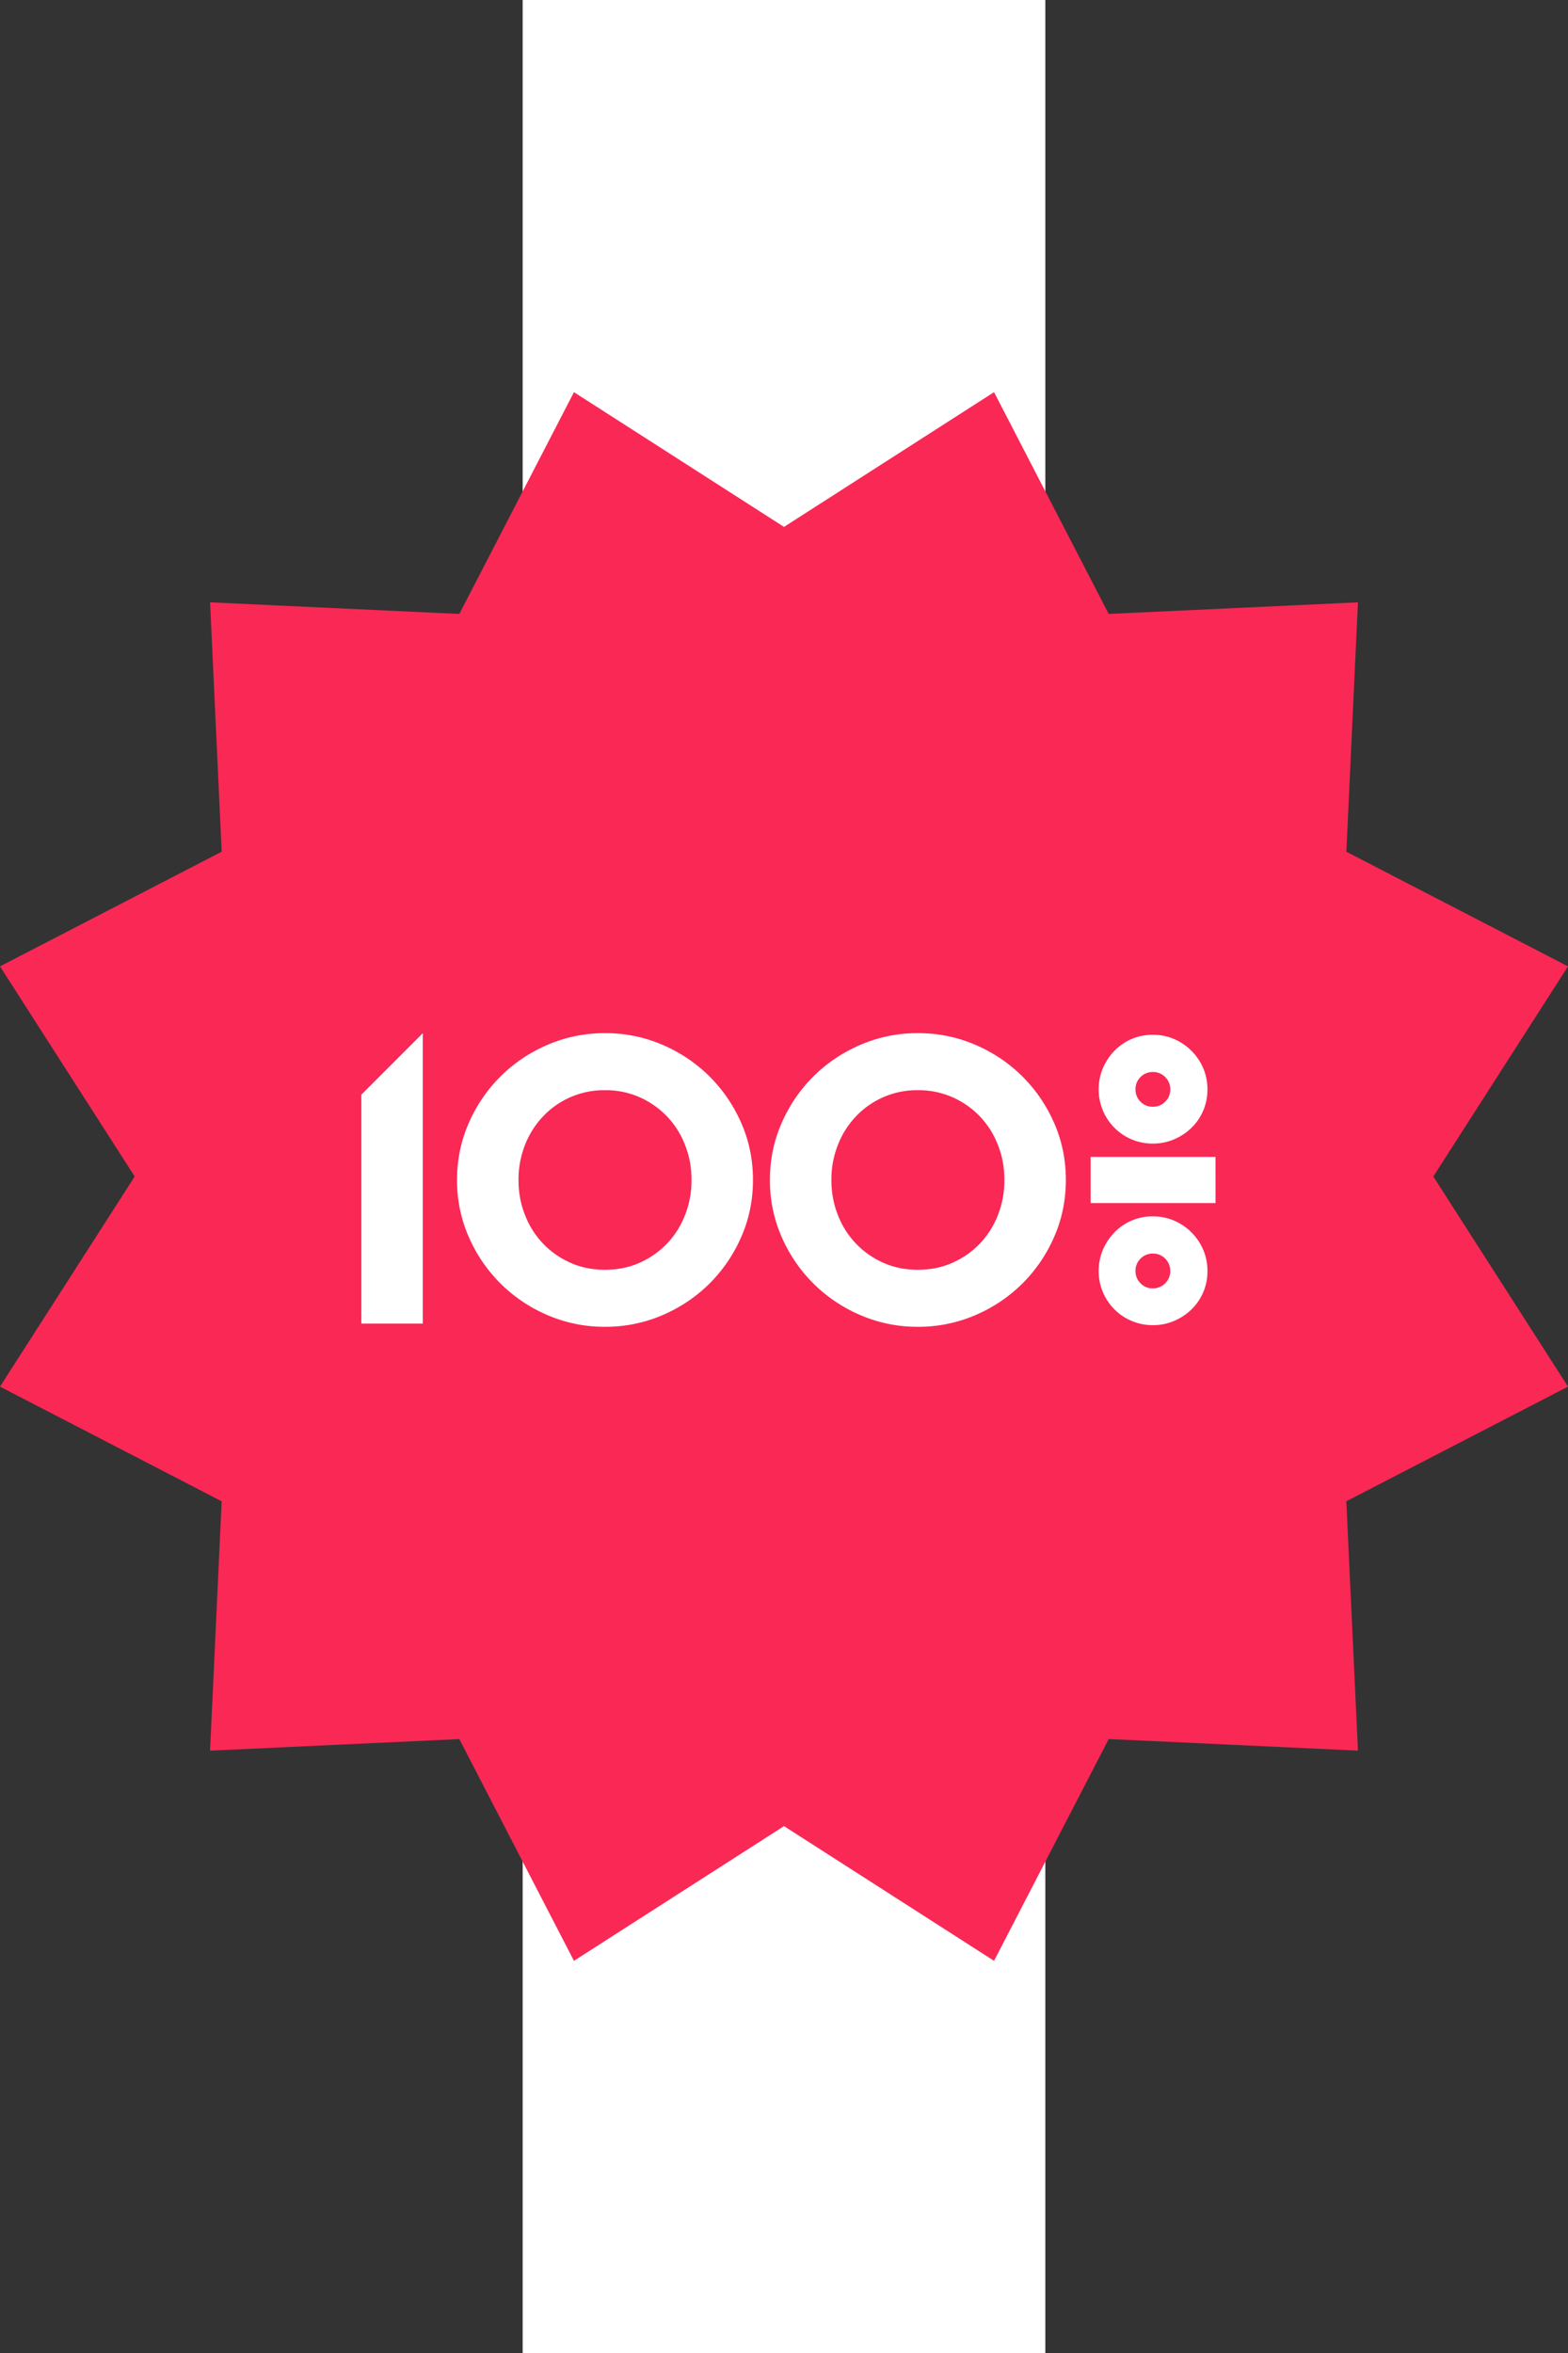 <svg width="48" height="72" viewBox="0 0 48 72" xmlns="http://www.w3.org/2000/svg">
    <rect x="0" y="0" width="48" height="72" fill="#333333" stroke="none"/>
    <title>
        81463366-A72B-4602-A489-DA16968C62C6
    </title>
    <g fill="none" fill-rule="evenodd">
        <path fill="#FFF" d="M16 72h16V0H16z"/>
        <path fill="#F92855" d="M24 16.123L17.57 12l-3.509 6.786-7.63-.355.355 7.63L0 29.57 4.123 36 0 42.43l6.786 3.509-.356 7.63 7.631-.354L17.57 60 24 55.878 30.43 60l3.51-6.786 7.63.354-.356-7.63L48 42.43 43.877 36 48 29.57l-6.785-3.508.355-7.631-7.63.355L30.43 12z"/>
        <path fill="#FFF" d="M11.062 33.496l1.881-1.881V40.5h-1.881zm7.458 5.358c.388 0 .743-.072 1.065-.217a2.613 2.613 0 0 0 1.386-1.46c.132-.334.198-.69.198-1.07 0-.38-.066-.737-.198-1.07a2.613 2.613 0 0 0-1.386-1.46 2.578 2.578 0 0 0-1.064-.218 2.572 2.572 0 0 0-1.9.805 2.678 2.678 0 0 0-.55.872 2.867 2.867 0 0 0-.198 1.071c0 .38.065.736.198 1.07a2.613 2.613 0 0 0 1.386 1.46c.32.145.676.217 1.064.217m0 1.745a4.397 4.397 0 0 1-1.751-.353 4.615 4.615 0 0 1-1.442-.965 4.602 4.602 0 0 1-.977-1.429 4.282 4.282 0 0 1-.36-1.745c0-.619.12-1.2.36-1.745a4.595 4.595 0 0 1 .977-1.43c.413-.408.893-.73 1.442-.965a4.397 4.397 0 0 1 1.75-.353 4.4 4.4 0 0 1 1.752.353 4.626 4.626 0 0 1 1.442.965c.412.41.738.885.977 1.43.24.544.359 1.126.359 1.745 0 .618-.12 1.2-.36 1.745a4.602 4.602 0 0 1-.976 1.43c-.413.407-.894.73-1.442.964a4.4 4.4 0 0 1-1.751.353m9.578-1.745c.387 0 .742-.072 1.064-.217a2.613 2.613 0 0 0 1.386-1.46c.132-.334.198-.69.198-1.07 0-.38-.066-.737-.198-1.07a2.613 2.613 0 0 0-1.386-1.46 2.578 2.578 0 0 0-1.064-.218 2.572 2.572 0 0 0-1.9.805 2.678 2.678 0 0 0-.55.872 2.867 2.867 0 0 0-.198 1.071c0 .38.065.736.198 1.07a2.613 2.613 0 0 0 1.386 1.46c.32.145.676.217 1.064.217m0 1.745a4.397 4.397 0 0 1-1.751-.353 4.615 4.615 0 0 1-1.442-.965 4.602 4.602 0 0 1-.977-1.429 4.282 4.282 0 0 1-.36-1.745c0-.619.12-1.2.36-1.745a4.595 4.595 0 0 1 .977-1.43c.413-.408.893-.73 1.442-.965a4.397 4.397 0 0 1 1.75-.353 4.4 4.4 0 0 1 1.752.353 4.626 4.626 0 0 1 1.442.965c.412.41.738.885.977 1.43.24.544.359 1.126.359 1.745 0 .618-.12 1.2-.36 1.745a4.602 4.602 0 0 1-.976 1.43c-.413.407-.894.73-1.442.964a4.4 4.4 0 0 1-1.751.353m7.193-1.176a.51.51 0 0 0 .377-.155.512.512 0 0 0 .155-.377.518.518 0 0 0-.155-.378.513.513 0 0 0-.377-.154.514.514 0 0 0-.378.154.517.517 0 0 0-.154.378c0 .15.051.274.154.377a.51.51 0 0 0 .378.155zm0-5.557a.513.513 0 0 0 .377-.154.515.515 0 0 0 .155-.378.514.514 0 0 0-.155-.377.514.514 0 0 0-.377-.155.515.515 0 0 0-.378.155.513.513 0 0 0-.154.377c0 .15.051.275.154.378a.514.514 0 0 0 .378.154zm0 6.683a1.65 1.65 0 0 1-1.659-1.658c0-.23.044-.448.13-.65.087-.202.205-.379.353-.532a1.618 1.618 0 0 1 1.176-.489c.231 0 .447.043.65.13a1.699 1.699 0 0 1 .891.891c.086.202.13.42.13.65a1.618 1.618 0 0 1-.488 1.175 1.734 1.734 0 0 1-.533.353 1.63 1.63 0 0 1-.65.13zm0-5.556a1.644 1.644 0 0 1-1.176-.483 1.66 1.66 0 0 1-.483-1.176c0-.23.044-.447.13-.649.087-.202.205-.38.353-.532a1.618 1.618 0 0 1 1.176-.489c.231 0 .447.043.65.13a1.699 1.699 0 0 1 .891.891c.086.202.13.42.13.65 0 .23-.044.447-.13.65a1.612 1.612 0 0 1-.359.525 1.752 1.752 0 0 1-.532.353c-.203.086-.419.13-.65.13zm-1.906 1.82h3.824V35.4h-3.824v1.411z"/>
    </g>
</svg>
